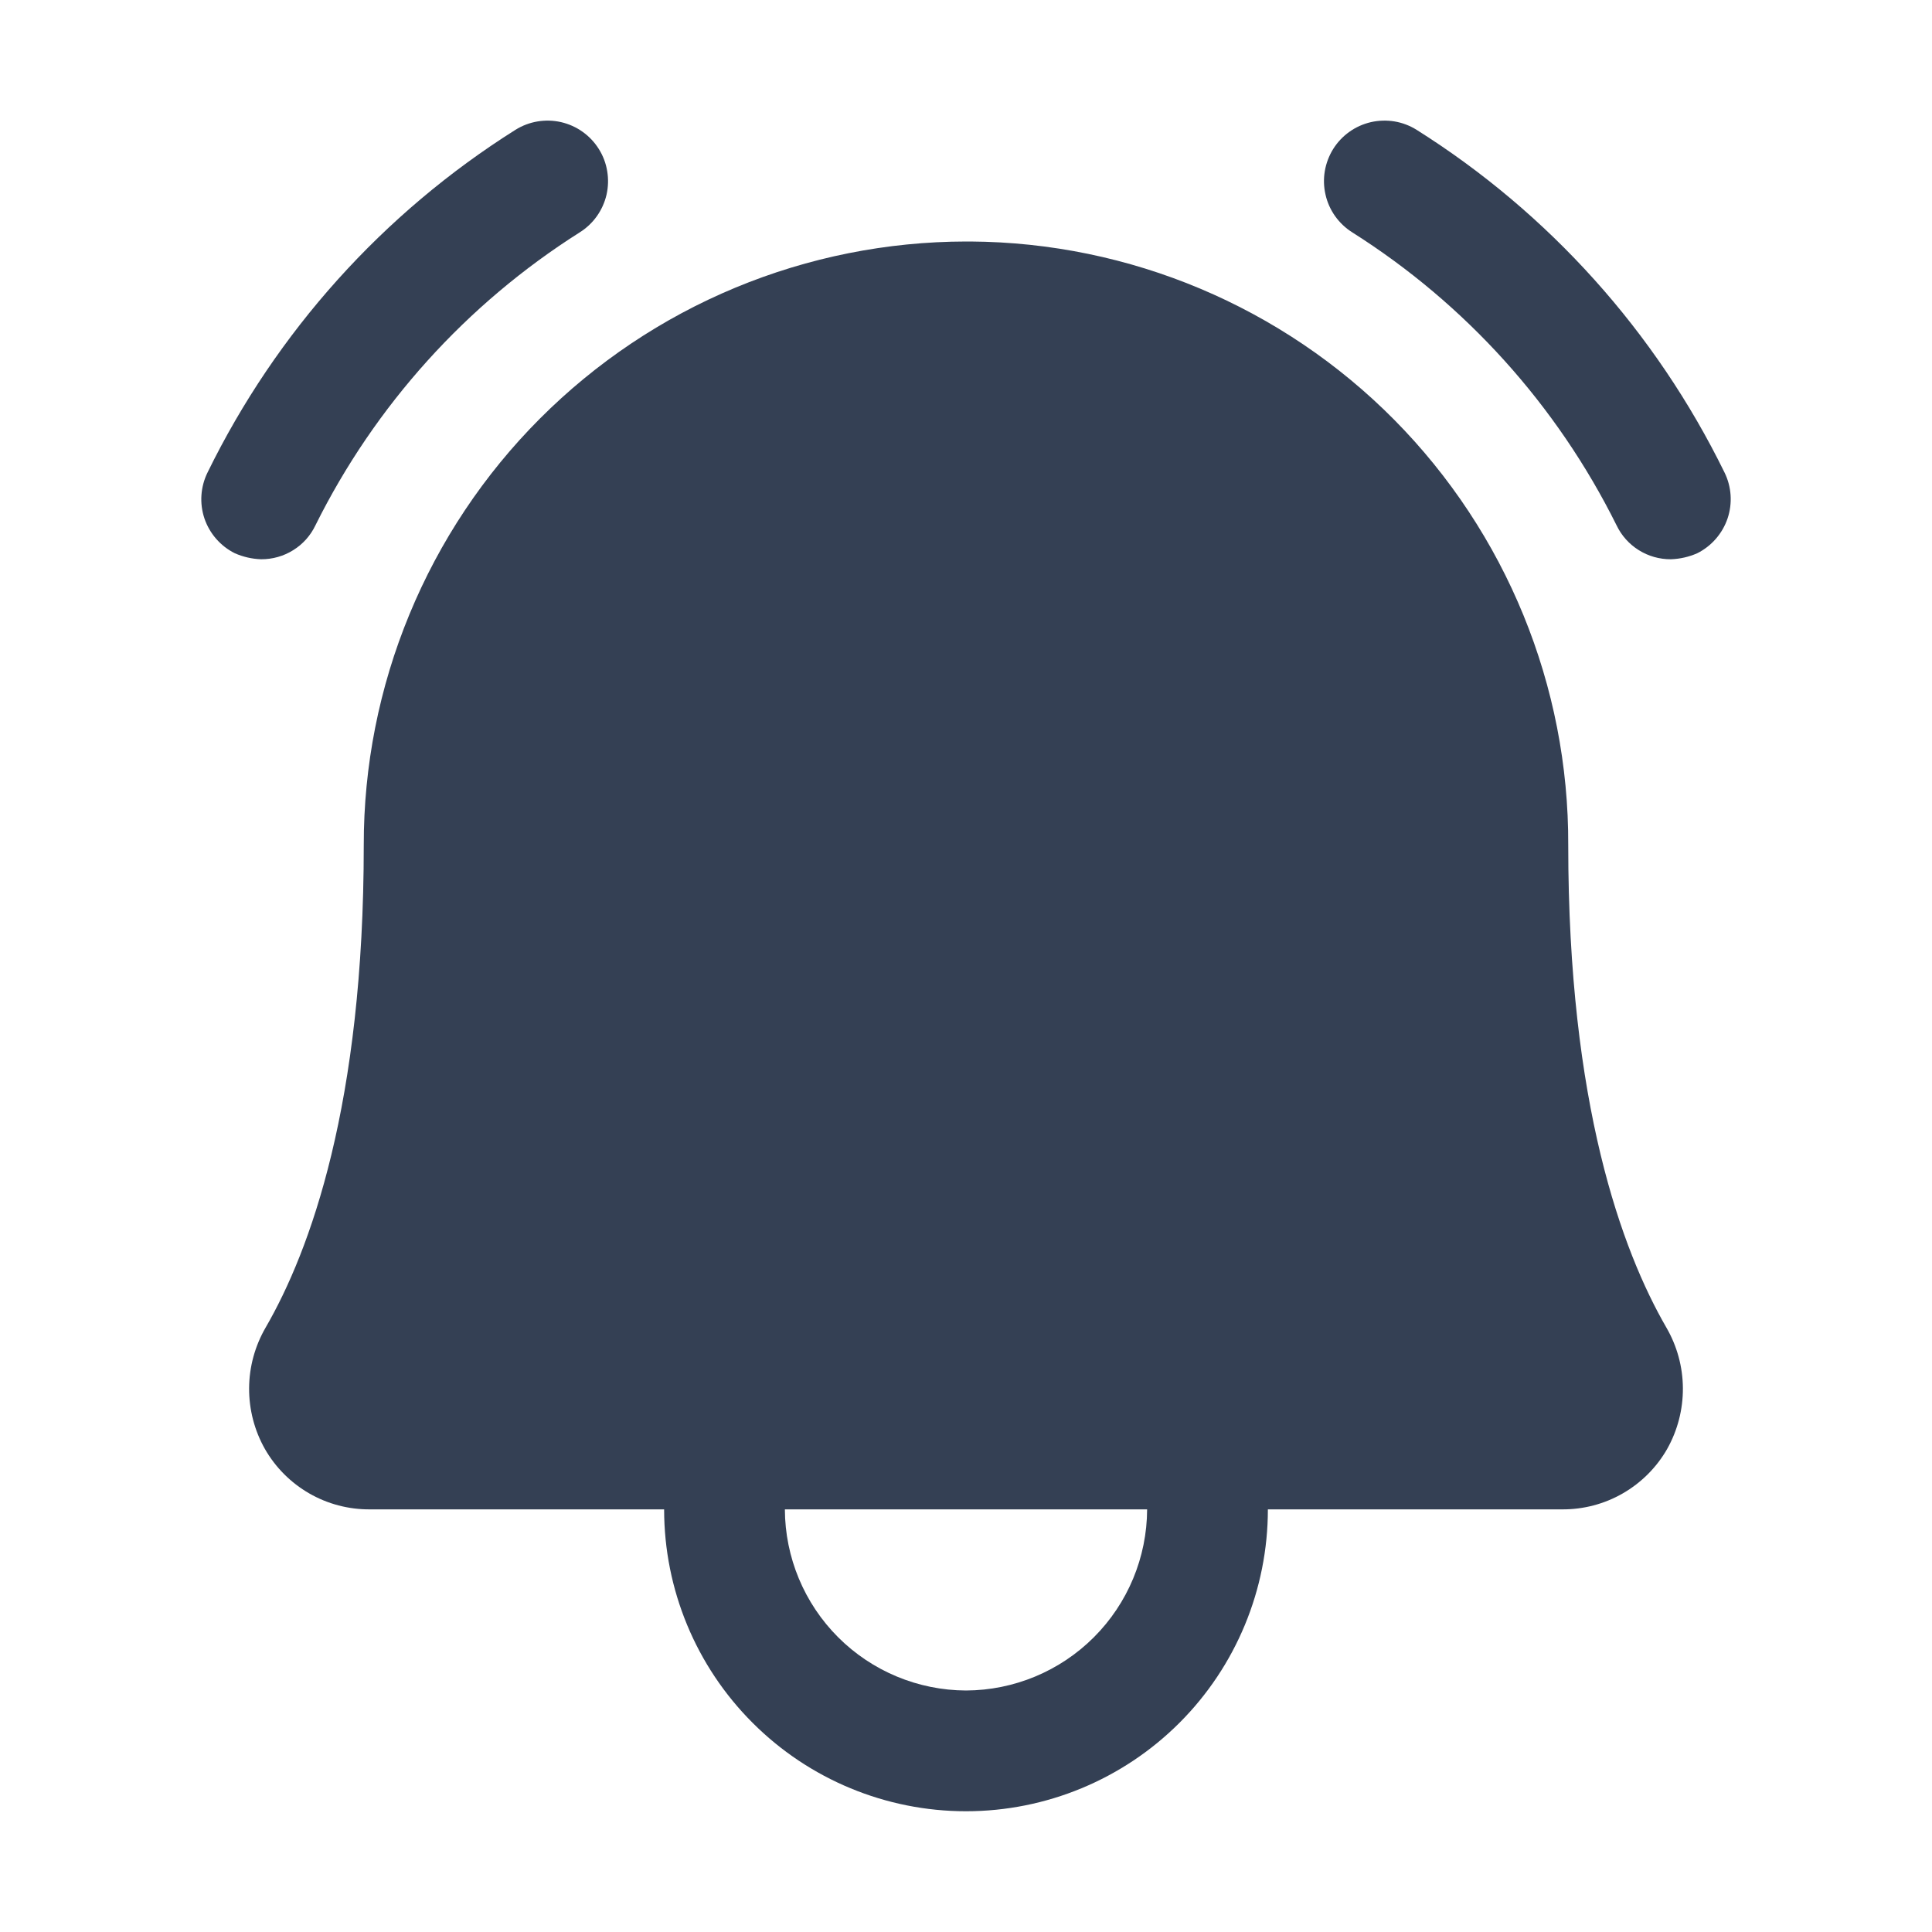 <svg width="32" height="32" viewBox="0 0 32 32" fill="none" xmlns="http://www.w3.org/2000/svg">
<path d="M25.975 14C25.985 11.362 24.948 8.828 23.093 6.953C21.237 5.079 18.713 4.017 16.075 4H16C14.688 4.002 13.39 4.262 12.179 4.765C10.968 5.268 9.868 6.006 8.942 6.934C8.015 7.863 7.281 8.965 6.781 10.177C6.28 11.389 6.023 12.688 6.025 14C6.025 18.288 5.138 20.712 4.4 21.988C4.223 22.293 4.128 22.639 4.126 22.992C4.124 23.345 4.214 23.693 4.388 24C4.563 24.306 4.816 24.559 5.121 24.735C5.426 24.911 5.773 25.002 6.125 25H11C11 26.326 11.527 27.598 12.465 28.535C13.402 29.473 14.674 30 16 30C17.326 30 18.598 29.473 19.536 28.535C20.473 27.598 21 26.326 21 25H25.875C26.227 25.002 26.574 24.911 26.879 24.735C27.184 24.559 27.438 24.306 27.613 24C27.786 23.693 27.876 23.345 27.874 22.992C27.872 22.639 27.777 22.293 27.6 21.988C26.863 20.712 25.975 18.288 25.975 14ZM16 28C15.206 27.997 14.444 27.68 13.882 27.118C13.32 26.556 13.003 25.795 13 25H19C18.997 25.795 18.68 26.556 18.118 27.118C17.556 27.68 16.795 27.997 16 28ZM28.113 9.163C27.975 9.224 27.826 9.258 27.675 9.263C27.487 9.264 27.302 9.212 27.143 9.112C26.984 9.013 26.856 8.87 26.775 8.7C25.788 6.714 24.275 5.036 22.4 3.85C22.288 3.78 22.192 3.689 22.115 3.582C22.039 3.475 21.984 3.354 21.955 3.225C21.925 3.097 21.921 2.964 21.943 2.834C21.965 2.705 22.012 2.58 22.081 2.469C22.151 2.357 22.242 2.26 22.349 2.184C22.456 2.107 22.578 2.053 22.706 2.023C22.834 1.994 22.967 1.99 23.097 2.011C23.227 2.033 23.351 2.08 23.463 2.15C25.657 3.531 27.422 5.497 28.563 7.825C28.68 8.062 28.698 8.336 28.614 8.587C28.529 8.837 28.349 9.044 28.113 9.163ZM4.325 9.263C4.174 9.258 4.026 9.224 3.888 9.163C3.651 9.044 3.471 8.837 3.386 8.587C3.302 8.336 3.321 8.062 3.438 7.825C4.578 5.497 6.344 3.531 8.538 2.15C8.763 2.009 9.035 1.964 9.294 2.023C9.422 2.053 9.544 2.107 9.651 2.184C9.758 2.26 9.849 2.357 9.919 2.469C9.989 2.58 10.036 2.705 10.057 2.834C10.079 2.964 10.075 3.097 10.046 3.225C10.016 3.354 9.961 3.475 9.885 3.582C9.809 3.689 9.712 3.78 9.6 3.85C7.726 5.036 6.212 6.714 5.225 8.7C5.144 8.87 5.017 9.013 4.857 9.112C4.698 9.212 4.513 9.264 4.325 9.263Z" fill="#344054"/>
</svg>
